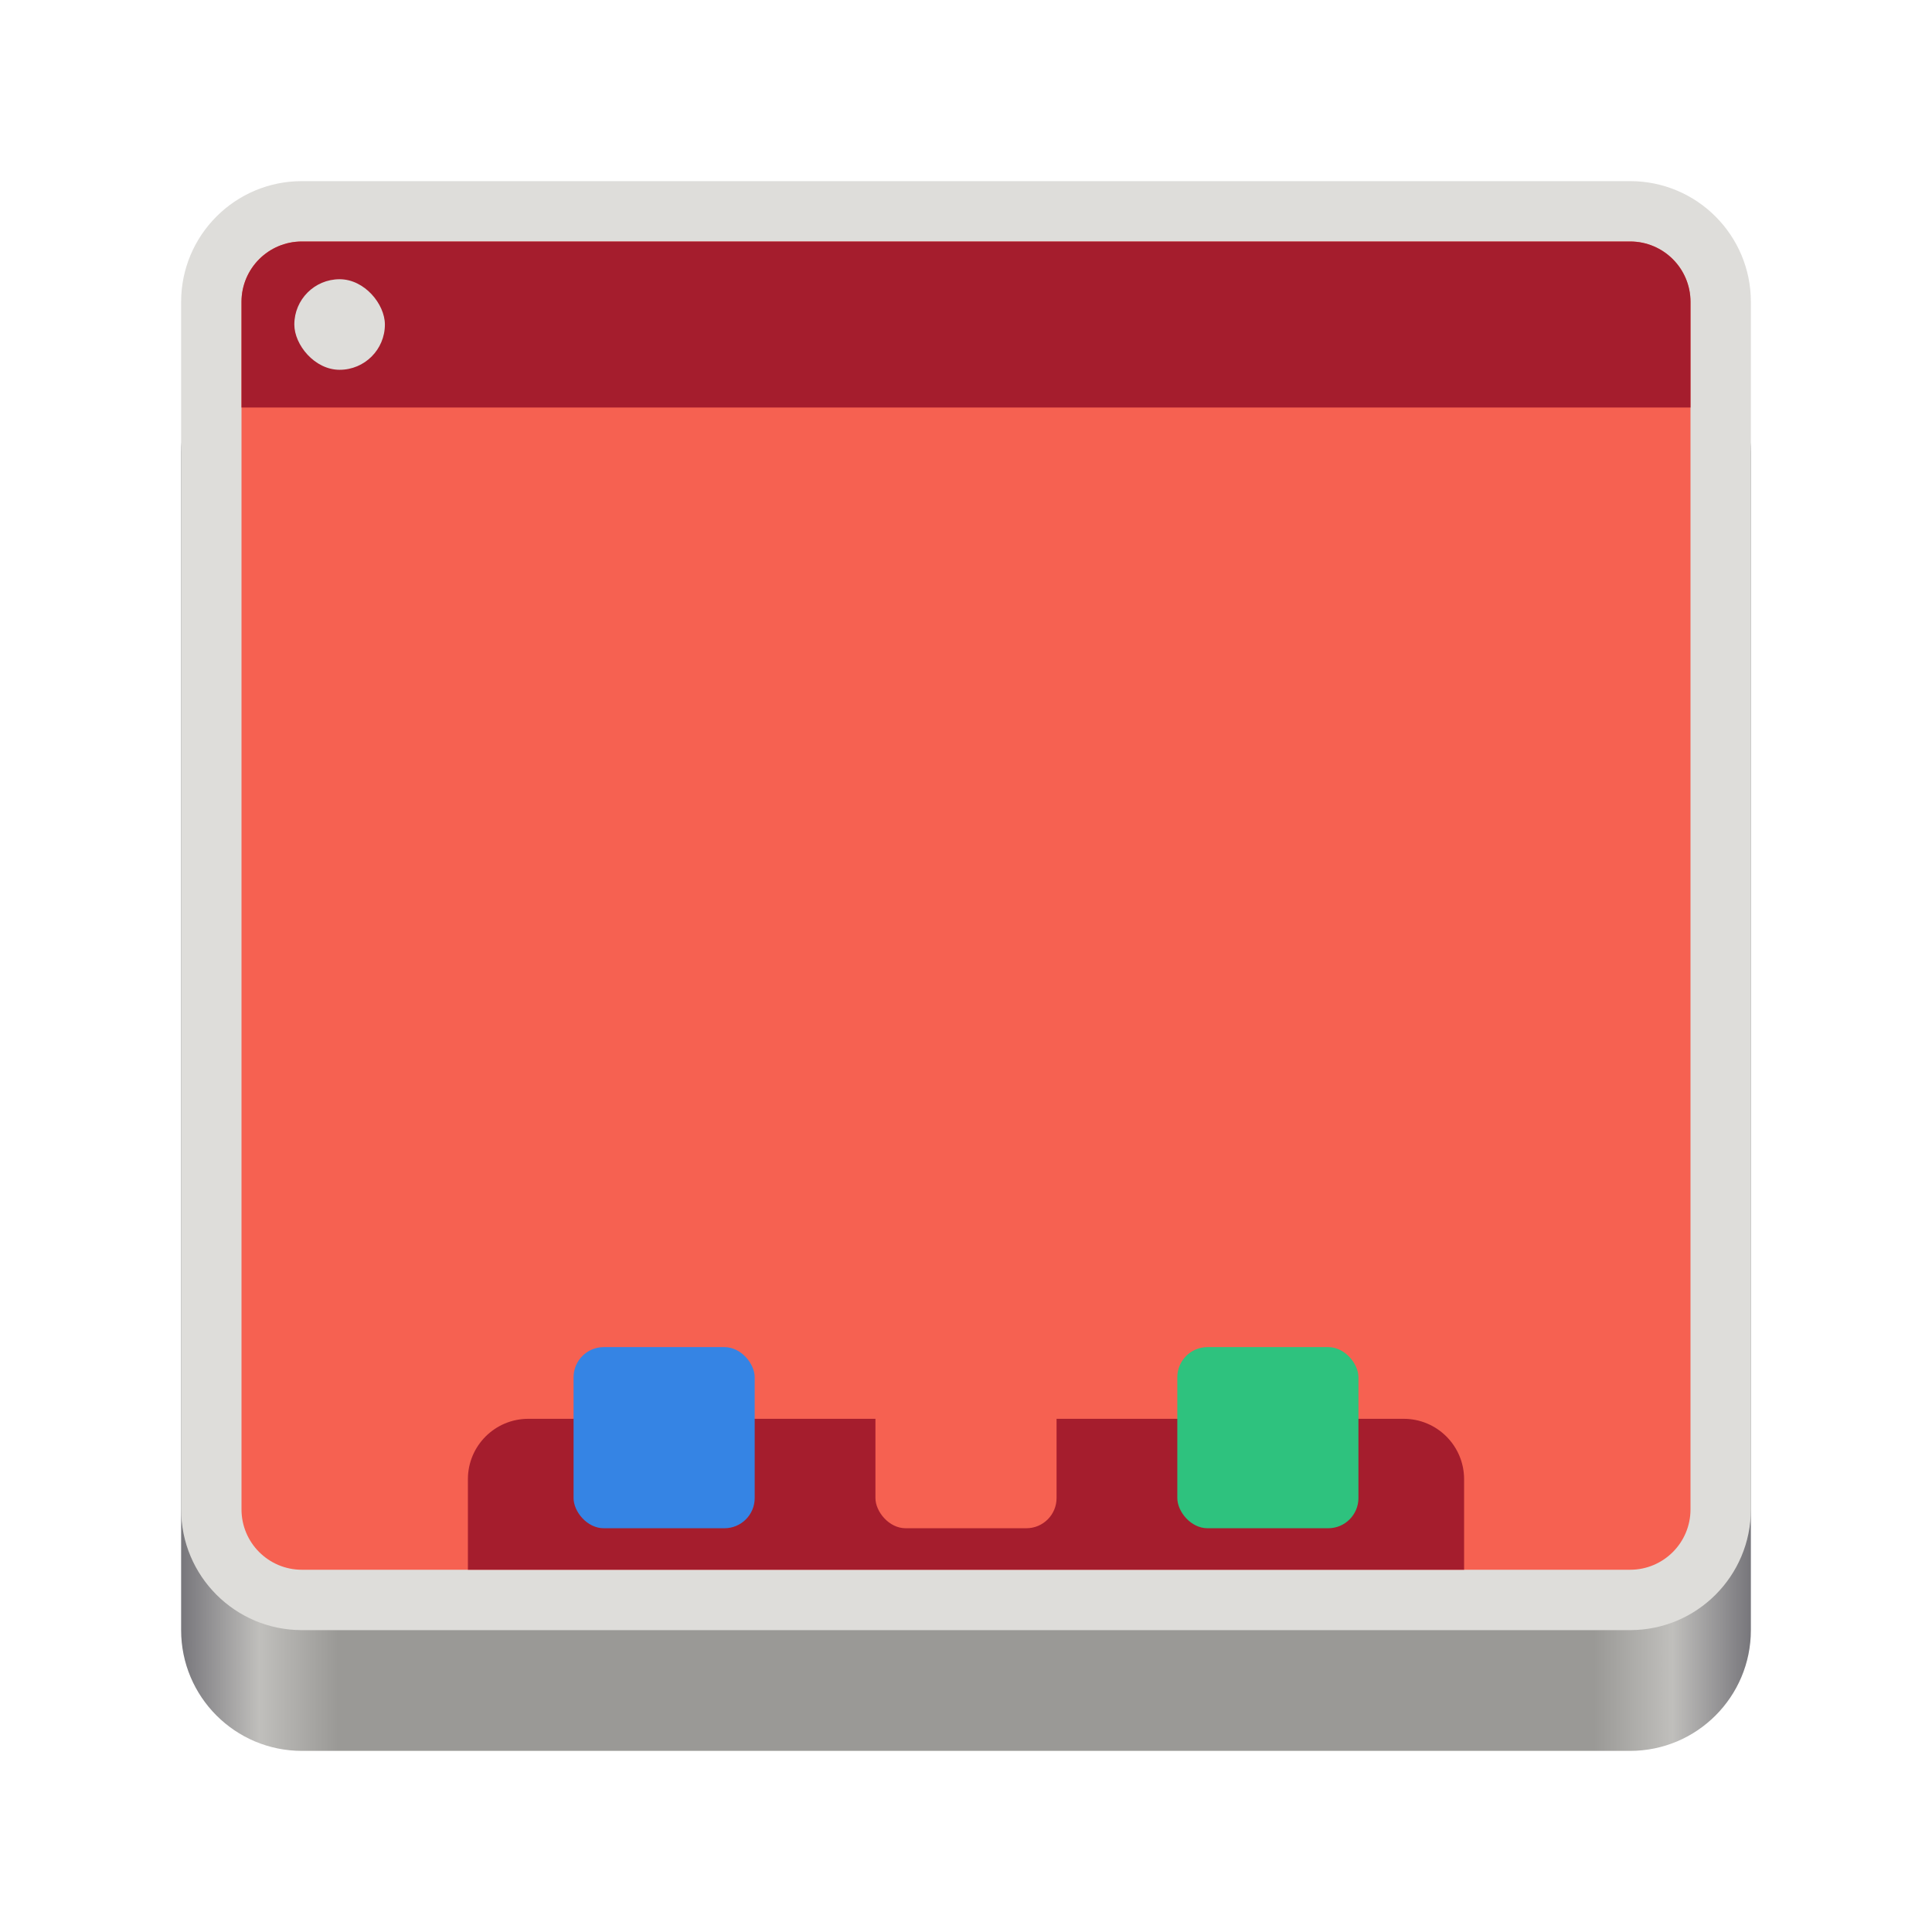<svg xmlns="http://www.w3.org/2000/svg" fill="none" width="128" height="128" viewBox="0 0 128 128">
 <path fill="url(#paint0_linear)" d="M108 22H20C15.582 22 12 25.582 12 30V108C12 112.418 15.582 116 20 116H108C112.418 116 116 112.418 116 108V30C116 25.582 112.418 22 108 22Z"/>
 <path fill="#deddda" d="M108 12H20C15.582 12 12 15.582 12 20V100C12 104.418 15.582 108 20 108H108C112.418 108 116 104.418 116 100V20C116 15.582 112.418 12 108 12Z"/>
 <path fill="#f66151" d="M108 104H20C17.791 104 16 102.209 16 100V20C16 17.791 17.791 16 20 16H108C110.209 16 112 17.791 112 20V100C112 102.209 110.209 104 108 104Z"/>
 <path fill="#a51d2d" d="M31 98C31 95.791 32.791 94 35 94H93C95.209 94 97 95.791 97 98V104H31V98Z"/>
 <path fill="#a51d2d" d="M112 20V27H16V20C16 17.791 17.791 16 20 16H108C110.209 16 112 17.791 112 20Z"/>
 <rect fill="#deddda"  width="6"  height="6"  x="19.5" y="18.5"  rx="3"/>
 <rect fill="#3584e4"  width="12" height="12" x="38"   y="89.25" rx="2"/>
 <rect fill="#f66151"  width="12" height="12" x="58"   y="89.25" rx="2"/>
 <rect fill="#2ec27e"  width="12" height="12" x="78"   y="89.25" rx="2"/>
 <defs>
  <linearGradient id="paint0_linear" x1="12" x2="116" y1="64" y2="64" gradientUnits="userSpaceOnUse">
   <stop              stop-color="#77767b"/>
   <stop offset=".05" stop-color="#c0bfbc"/>
   <stop offset=".1"  stop-color="#9a9996"/>
   <stop offset=".9"  stop-color="#9a9996"/>
   <stop offset=".95" stop-color="#c0bfbc"/>
   <stop offset="1"   stop-color="#77767b"/>
  </linearGradient>
 </defs>
</svg>
